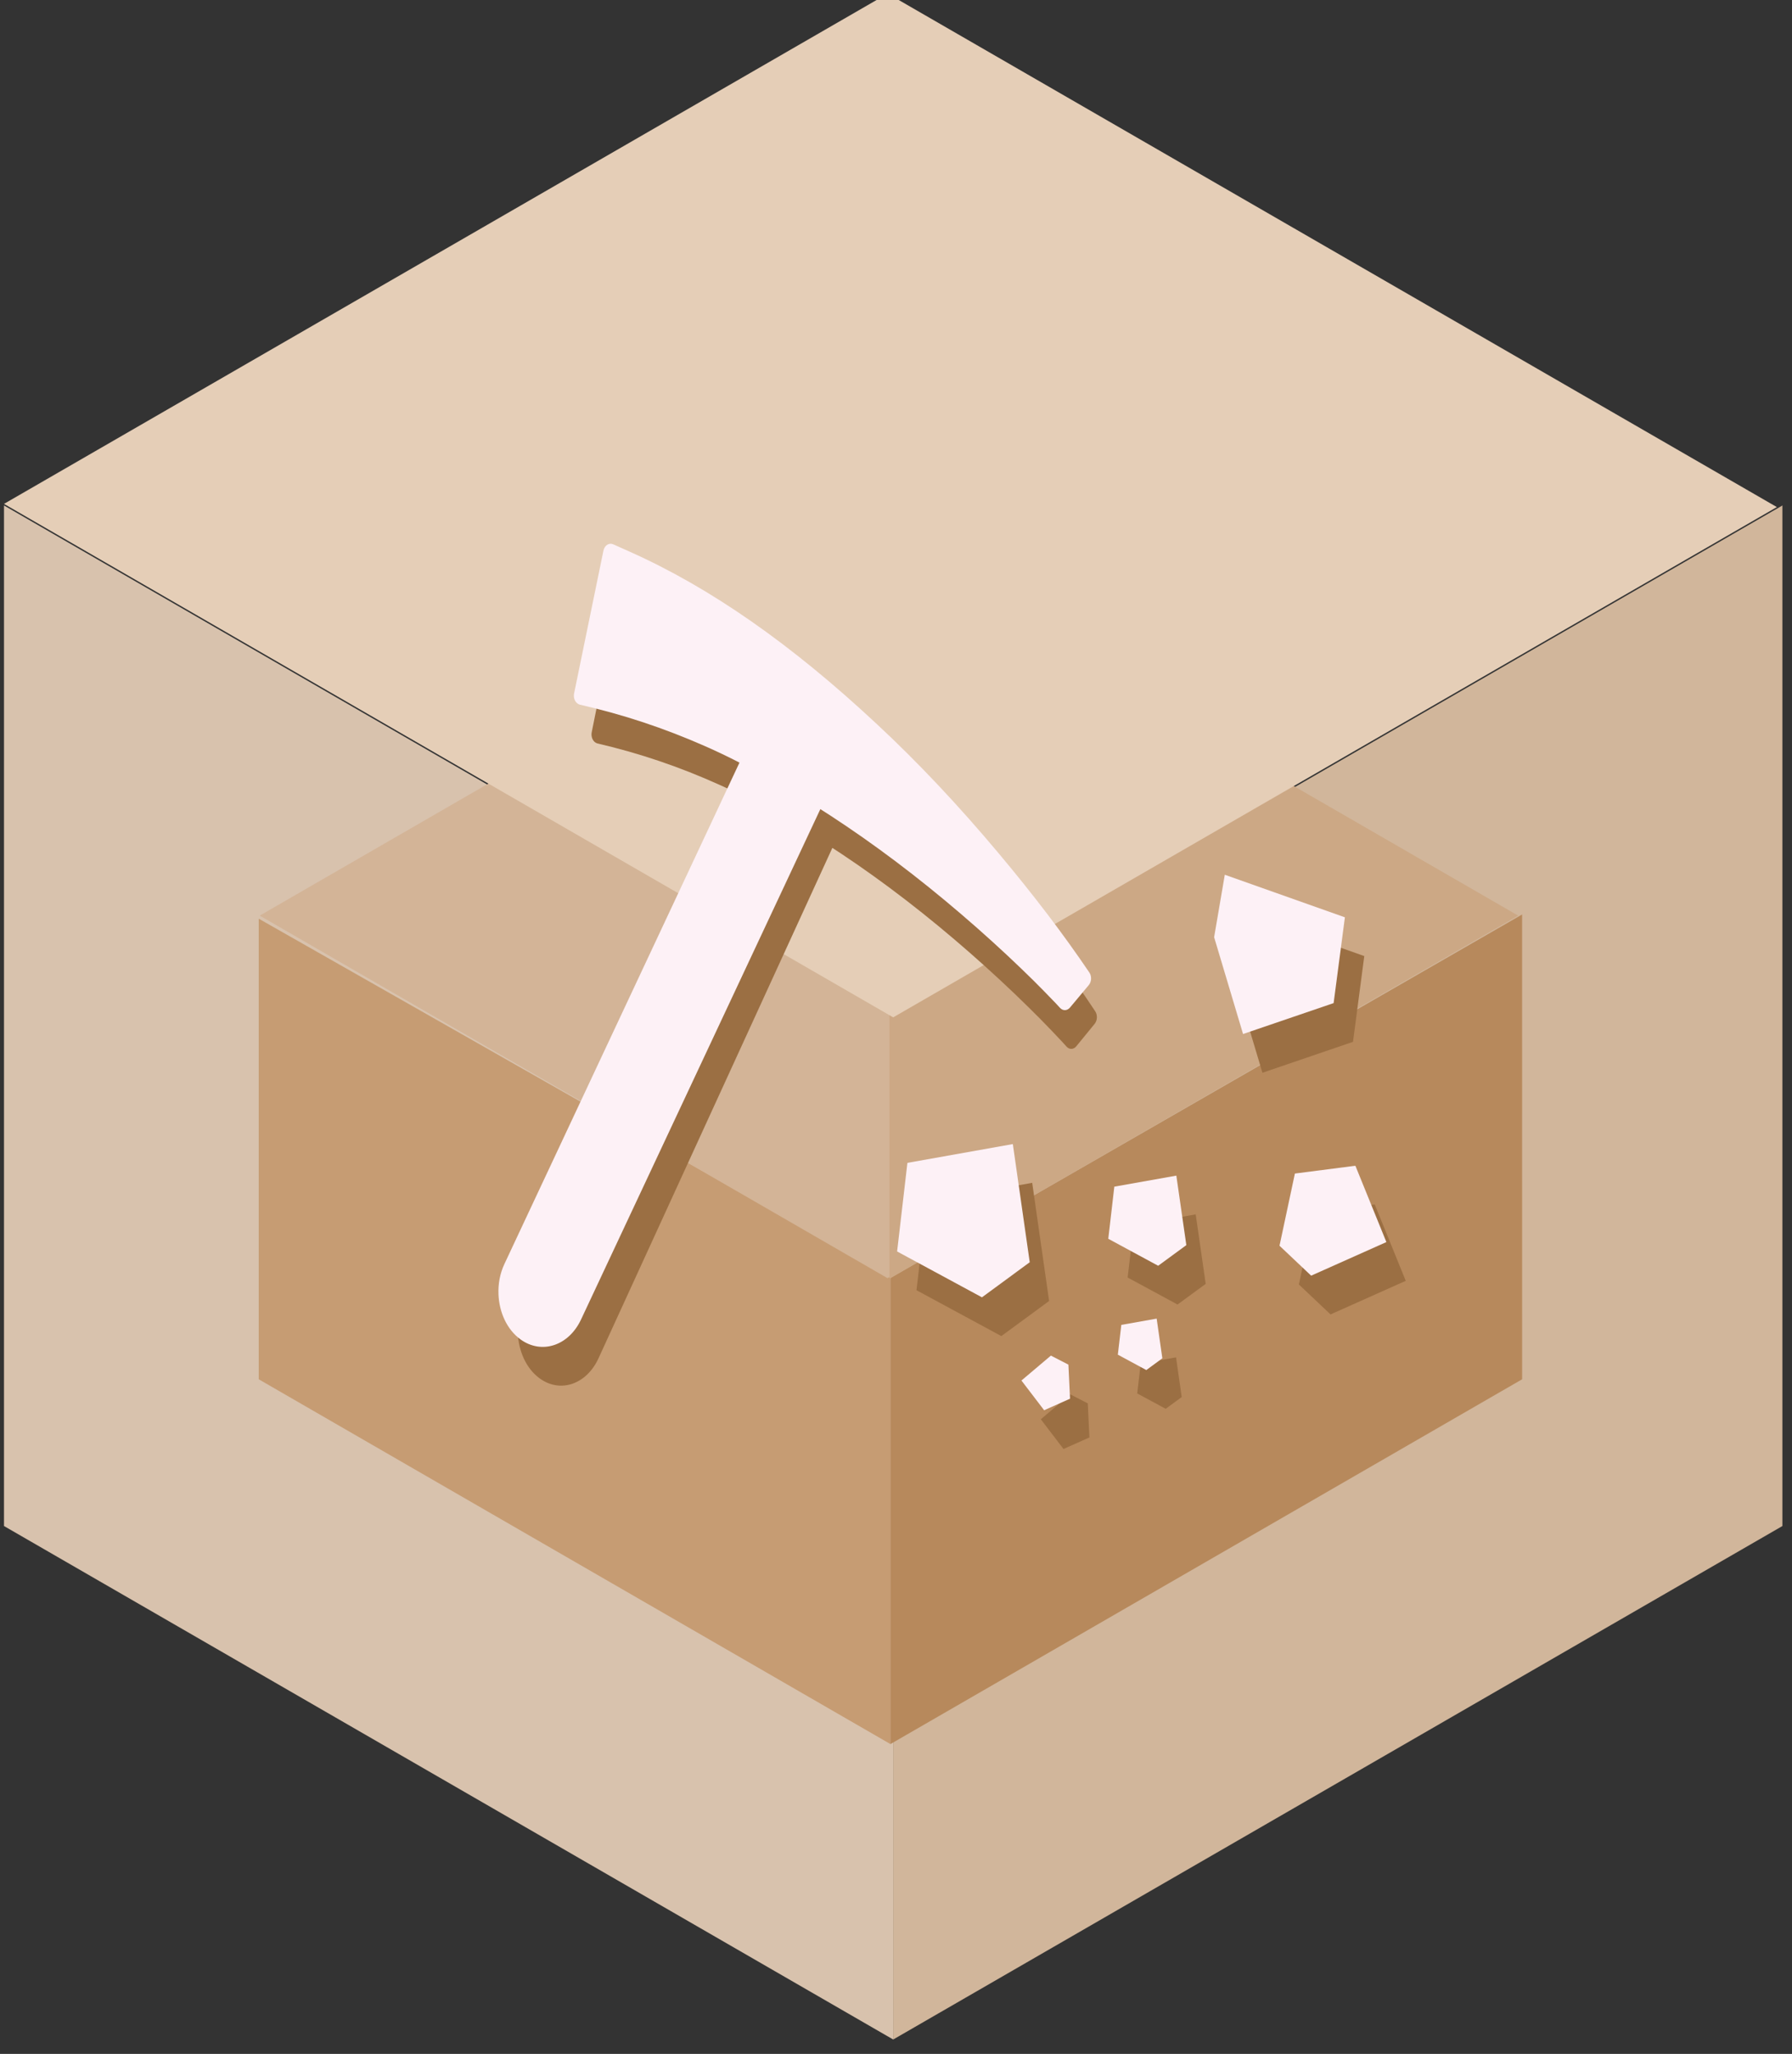 <?xml version="1.0" encoding="utf-8"?>
<!-- Generator: Adobe Illustrator 16.0.2, SVG Export Plug-In . SVG Version: 6.00 Build 0)  -->
<!DOCTYPE svg PUBLIC "-//W3C//DTD SVG 1.1//EN" "http://www.w3.org/Graphics/SVG/1.1/DTD/svg11.dtd">
<svg version="1.1" id="圖層_1" xmlns="http://www.w3.org/2000/svg" xmlns:xlink="http://www.w3.org/1999/xlink" x="0px" y="0px"
	 width="185px" height="212px" viewBox="0 0 185 212" enable-background="new 0 0 185 212" xml:space="preserve">
<rect x="0" y="0" width="185" height="212" fill="#333333" stroke="none"/>
<g>
	<polygon fill="#D8C2AD" points="92.211,210.514 0.412,157.514 0.413,52.175 92.211,105.175 	"/>
	<polygon fill="#D1B69B" points="92.211,210.514 184.01,157.514 184.01,52.175 92.211,105.175 	"/>
	<polygon fill="#C69C73" points="91.924,180.02 26.71,142.367 26.71,94.825 91.924,131.908 	"/>
	<polygon fill="#B7895C" points="91.925,180.02 157.139,142.367 157.137,94.392 91.925,131.908 	"/>
	<polygon fill="#CCA885" points="91.72,56.976 91.72,131.809 91.924,131.926 156.73,94.509 	"/>
	<polygon fill="#D3B497" points="91.822,56.976 91.822,131.809 91.618,131.926 26.812,94.509 	"/>
	<polygon fill="#E5CEB7" points="92.211,105.01 0.412,52.01 91.638,-0.659 183.438,52.341 	"/>
</g>
<g transform="translate(103, 76)" display="none">
	<path display="inline" fill="#4C4C4C" d="M-66.904,34.713c8.276,0,14.158,1.217,18.377,2.84v-6.816
		c-3.57-1.134-9.209-2.353-18.215-2.353c-11.48,0-16.957,2.312-19.675,5.03c-2.515,2.516-3.813,5.883-3.813,10.223
		c0,4.342,1.298,7.709,3.813,10.223c2.758,2.802,8.113,5.031,19.31,5.031c8.966,0,14.482-1.258,17.891-4.666
		c1.866-1.865,2.839-4.502,2.839-9.045v-3.773h-24.99v5.681h17.526c0.04,0.647,0.04,2.149-0.974,3.164
		c-1.826,1.825-6.328,2.435-12.292,2.435c-7.302,0-11.116-1.338-12.901-3.123c-1.298-1.34-1.988-3.246-1.988-5.924
		c0-2.597,0.73-4.625,2.15-6.045C-78.263,36.01-74.409,34.713-66.904,34.713C-66.904,34.713-74.409,34.713-66.904,34.713
		L-66.904,34.713L-66.904,34.713z"/>
	<path display="inline" fill="#4C4C4C" d="M72.654,29.473h-9.301L48.457,51.771L33.602,29.473h-9.703l19.445,28.328h9.864l0,0
		L72.654,29.473L72.654,29.473z"/>
	<path display="inline" fill="#4C4C4C" d="M21.445,9.862h-8.068l-52.672,67.279h8.19L21.445,9.862z"/>
	<path display="inline" fill="#4C4C4C" d="M9.5,33.495c-2.648-2.677-7.748-5.111-18.949-5.111c-10.8,0-16.3,2.394-18.99,5.111
		c-2.449,2.476-3.774,5.558-3.774,10.142c0,4.586,1.325,7.627,3.774,10.102c2.65,2.679,7.989,5.152,18.99,5.152
		c11,0,16.301-2.434,18.949-5.111c2.449-2.475,3.773-5.557,3.773-10.143C13.273,39.012,11.949,35.971,9.5,33.495z M-9.449,52.354
		c-7.177,0-10.884-1.483-12.479-3.09c-1.236-1.244-2.114-2.85-2.114-5.897c0-3.05,0.758-4.695,2.074-6.021
		c1.635-1.646,5.342-2.97,12.519-2.97c7.178,0,10.764,1.364,12.439,3.05c1.316,1.324,2.113,2.891,2.113,5.939
		s-0.758,4.693-2.074,6.019C1.355,51.068-2.271,52.354-9.449,52.354z"/>
</g>
<g transform="translate(103, 76)" display="none">
	<path display="inline" fill="#FFFFFF" d="M-68.904,32.713c8.276,0,14.158,1.217,18.377,2.84v-6.816
		c-3.57-1.136-9.209-2.353-18.215-2.353c-11.48,0-16.957,2.312-19.675,5.03c-2.515,2.516-3.813,5.883-3.813,10.223
		c0,4.342,1.298,7.709,3.813,10.223c2.758,2.802,8.113,5.031,19.31,5.031c8.966,0,14.482-1.258,17.891-4.666
		c1.866-1.865,2.839-4.502,2.839-9.045v-3.773h-24.99v5.681h17.526c0.04,0.647,0.04,2.149-0.974,3.164
		c-1.826,1.825-6.328,2.435-12.292,2.435c-7.302,0-11.116-1.338-12.901-3.123c-1.298-1.34-1.988-3.246-1.988-5.924
		c0-2.597,0.73-4.625,2.15-6.045C-80.263,34.01-76.409,32.713-68.904,32.713C-68.904,32.713-76.409,32.713-68.904,32.713
		L-68.904,32.713L-68.904,32.713z"/>
	<path display="inline" fill="#FFFFFF" d="M70.654,27.473h-9.301L46.457,49.771L31.602,27.473h-9.703l19.445,28.328h9.864l0,0
		L70.654,27.473L70.654,27.473z"/>
	<path display="inline" fill="#C31F25" d="M19.445,7.862h-8.068l-52.672,67.279h8.19L19.445,7.862z"/>
	<path display="inline" fill="#FFFFFF" d="M7.5,31.495c-2.648-2.677-7.748-5.111-18.949-5.111c-10.8,0-16.3,2.394-18.99,5.111
		c-2.449,2.476-3.774,5.558-3.774,10.142c0,4.586,1.325,7.627,3.774,10.102c2.65,2.679,7.989,5.152,18.99,5.152
		c11.002,0,16.301-2.434,18.949-5.111c2.449-2.475,3.773-5.559,3.773-10.143C11.273,37.012,9.949,33.971,7.5,31.495z M-11.45,50.354
		c-7.176,0-10.884-1.483-12.479-3.09c-1.236-1.244-2.114-2.85-2.114-5.897c0-3.05,0.758-4.695,2.074-6.021
		c1.635-1.646,5.342-2.97,12.519-2.97s10.765,1.364,12.44,3.05c1.316,1.324,2.113,2.891,2.113,5.939s-0.758,4.693-2.074,6.019
		C-0.645,49.068-4.271,50.354-11.45,50.354z"/>
</g>
<g>
	<g>
		<path fill="#9B6F43" d="M77.772,82.715l-23.705,51.734c-0.46,0.992-0.652,2.089-0.606,3.155c0.071,1.858,0.859,3.633,2.212,4.64
			c2.131,1.59,4.87,0.672,6.115-2.045L85.93,87.517c0.322,0.209,0.642,0.416,0.969,0.634c4.416,2.938,8.873,6.376,13.25,10.215
			c2.136,1.873,4.175,3.768,6.063,5.63c0.826,0.811,1.586,1.578,2.317,2.346c0.377,0.392,0.751,0.783,1.12,1.184
			c0.104,0.113,0.452,0.5,0.452,0.5c0.289,0.327,0.726,0.317,1.008-0.024c0,0,1.292-1.573,1.901-2.325
			c0.283-0.352,0.309-0.914,0.054-1.297c-2.611-3.951-5.598-7.968-9.13-12.282c-4.044-4.941-8.177-9.431-12.286-13.34
			c-8.639-8.262-16.803-14.091-24.957-17.818l-1.667-0.762c-0.199-0.09-0.416-0.068-0.601,0.058
			c-0.186,0.124-0.32,0.341-0.374,0.601l-2.957,14.72c-0.022,0.098-0.03,0.197-0.027,0.294c0.008,0.161,0.046,0.32,0.116,0.46
			c0.113,0.221,0.291,0.377,0.496,0.426c4.361,1.015,8.48,2.413,12.6,4.271C75.428,81.523,76.592,82.093,77.772,82.715z"/>
		<polygon fill="#9B6F43" points="140.843,98.684 128.444,94.29 127.342,100.736 130.329,110.729 139.679,107.537 		"/>
		<polygon fill="#9B6F43" points="94.615,133.174 103.373,137.908 108.306,134.287 106.561,122.09 95.678,124.029 		"/>
		<polygon fill="#9B6F43" points="123.441,125.346 117.039,126.484 116.415,131.865 121.565,134.65 124.473,132.521 		"/>
		<polygon fill="#9B6F43" points="135.681,125.131 134.092,132.582 137.359,135.672 145.125,132.205 141.925,124.326 		"/>
		<polygon fill="#9B6F43" points="117.761,140.754 117.402,143.828 120.342,145.414 121.997,144.201 121.41,140.105 		"/>
		<polygon fill="#9B6F43" points="107.45,146.494 109.793,149.563 112.466,148.371 112.299,144.855 110.491,143.924 		"/>
	</g>
</g>
<g>
	<g>
		<path fill="#FDF1F6" d="M76.341,78.715l-24.259,51.734c-0.47,0.992-0.667,2.089-0.62,3.155c0.073,1.858,0.879,3.633,2.264,4.64
			c2.181,1.59,4.983,0.672,6.258-2.045L84.69,83.517c0.33,0.209,0.657,0.416,0.991,0.634c4.519,2.938,9.081,6.376,13.56,10.215
			c2.186,1.873,4.273,3.768,6.206,5.63c0.846,0.811,1.622,1.579,2.371,2.346c0.386,0.392,0.769,0.784,1.146,1.184
			c0.107,0.113,0.463,0.5,0.463,0.5c0.296,0.327,0.742,0.317,1.031-0.024c0,0,1.322-1.573,1.946-2.326
			c0.289-0.351,0.315-0.914,0.055-1.297c-2.672-3.951-5.729-7.968-9.344-12.281c-4.139-4.941-8.368-9.431-12.573-13.34
			c-8.841-8.262-17.196-14.091-25.541-17.818l-1.706-0.762c-0.204-0.09-0.425-0.068-0.615,0.058
			c-0.191,0.124-0.328,0.341-0.383,0.601l-3.026,14.72c-0.023,0.098-0.031,0.197-0.027,0.294c0.008,0.161,0.047,0.32,0.118,0.46
			c0.116,0.221,0.298,0.377,0.507,0.426c4.463,1.015,8.678,2.413,12.895,4.271C73.942,77.523,75.133,78.093,76.341,78.715z"/>
		<polygon fill="#FDF1F6" points="138.843,94.684 126.444,90.29 125.342,96.736 128.329,106.729 137.679,103.538 		"/>
		<polygon fill="#FDF1F6" points="92.615,129.174 101.373,133.908 106.306,130.287 104.561,118.09 93.678,120.029 		"/>
		<polygon fill="#FDF1F6" points="121.441,121.346 115.039,122.484 114.415,127.865 119.565,130.65 122.473,128.521 		"/>
		<polygon fill="#FDF1F6" points="133.681,121.131 132.092,128.582 135.359,131.672 143.125,128.205 139.925,120.326 		"/>
		<polygon fill="#FDF1F6" points="115.761,136.754 115.402,139.828 118.342,141.414 119.997,140.201 119.41,136.105 		"/>
		<polygon fill="#FDF1F6" points="105.45,142.494 107.793,145.563 110.466,144.371 110.299,140.855 108.491,139.924 		"/>
	</g>
</g>
</svg>
